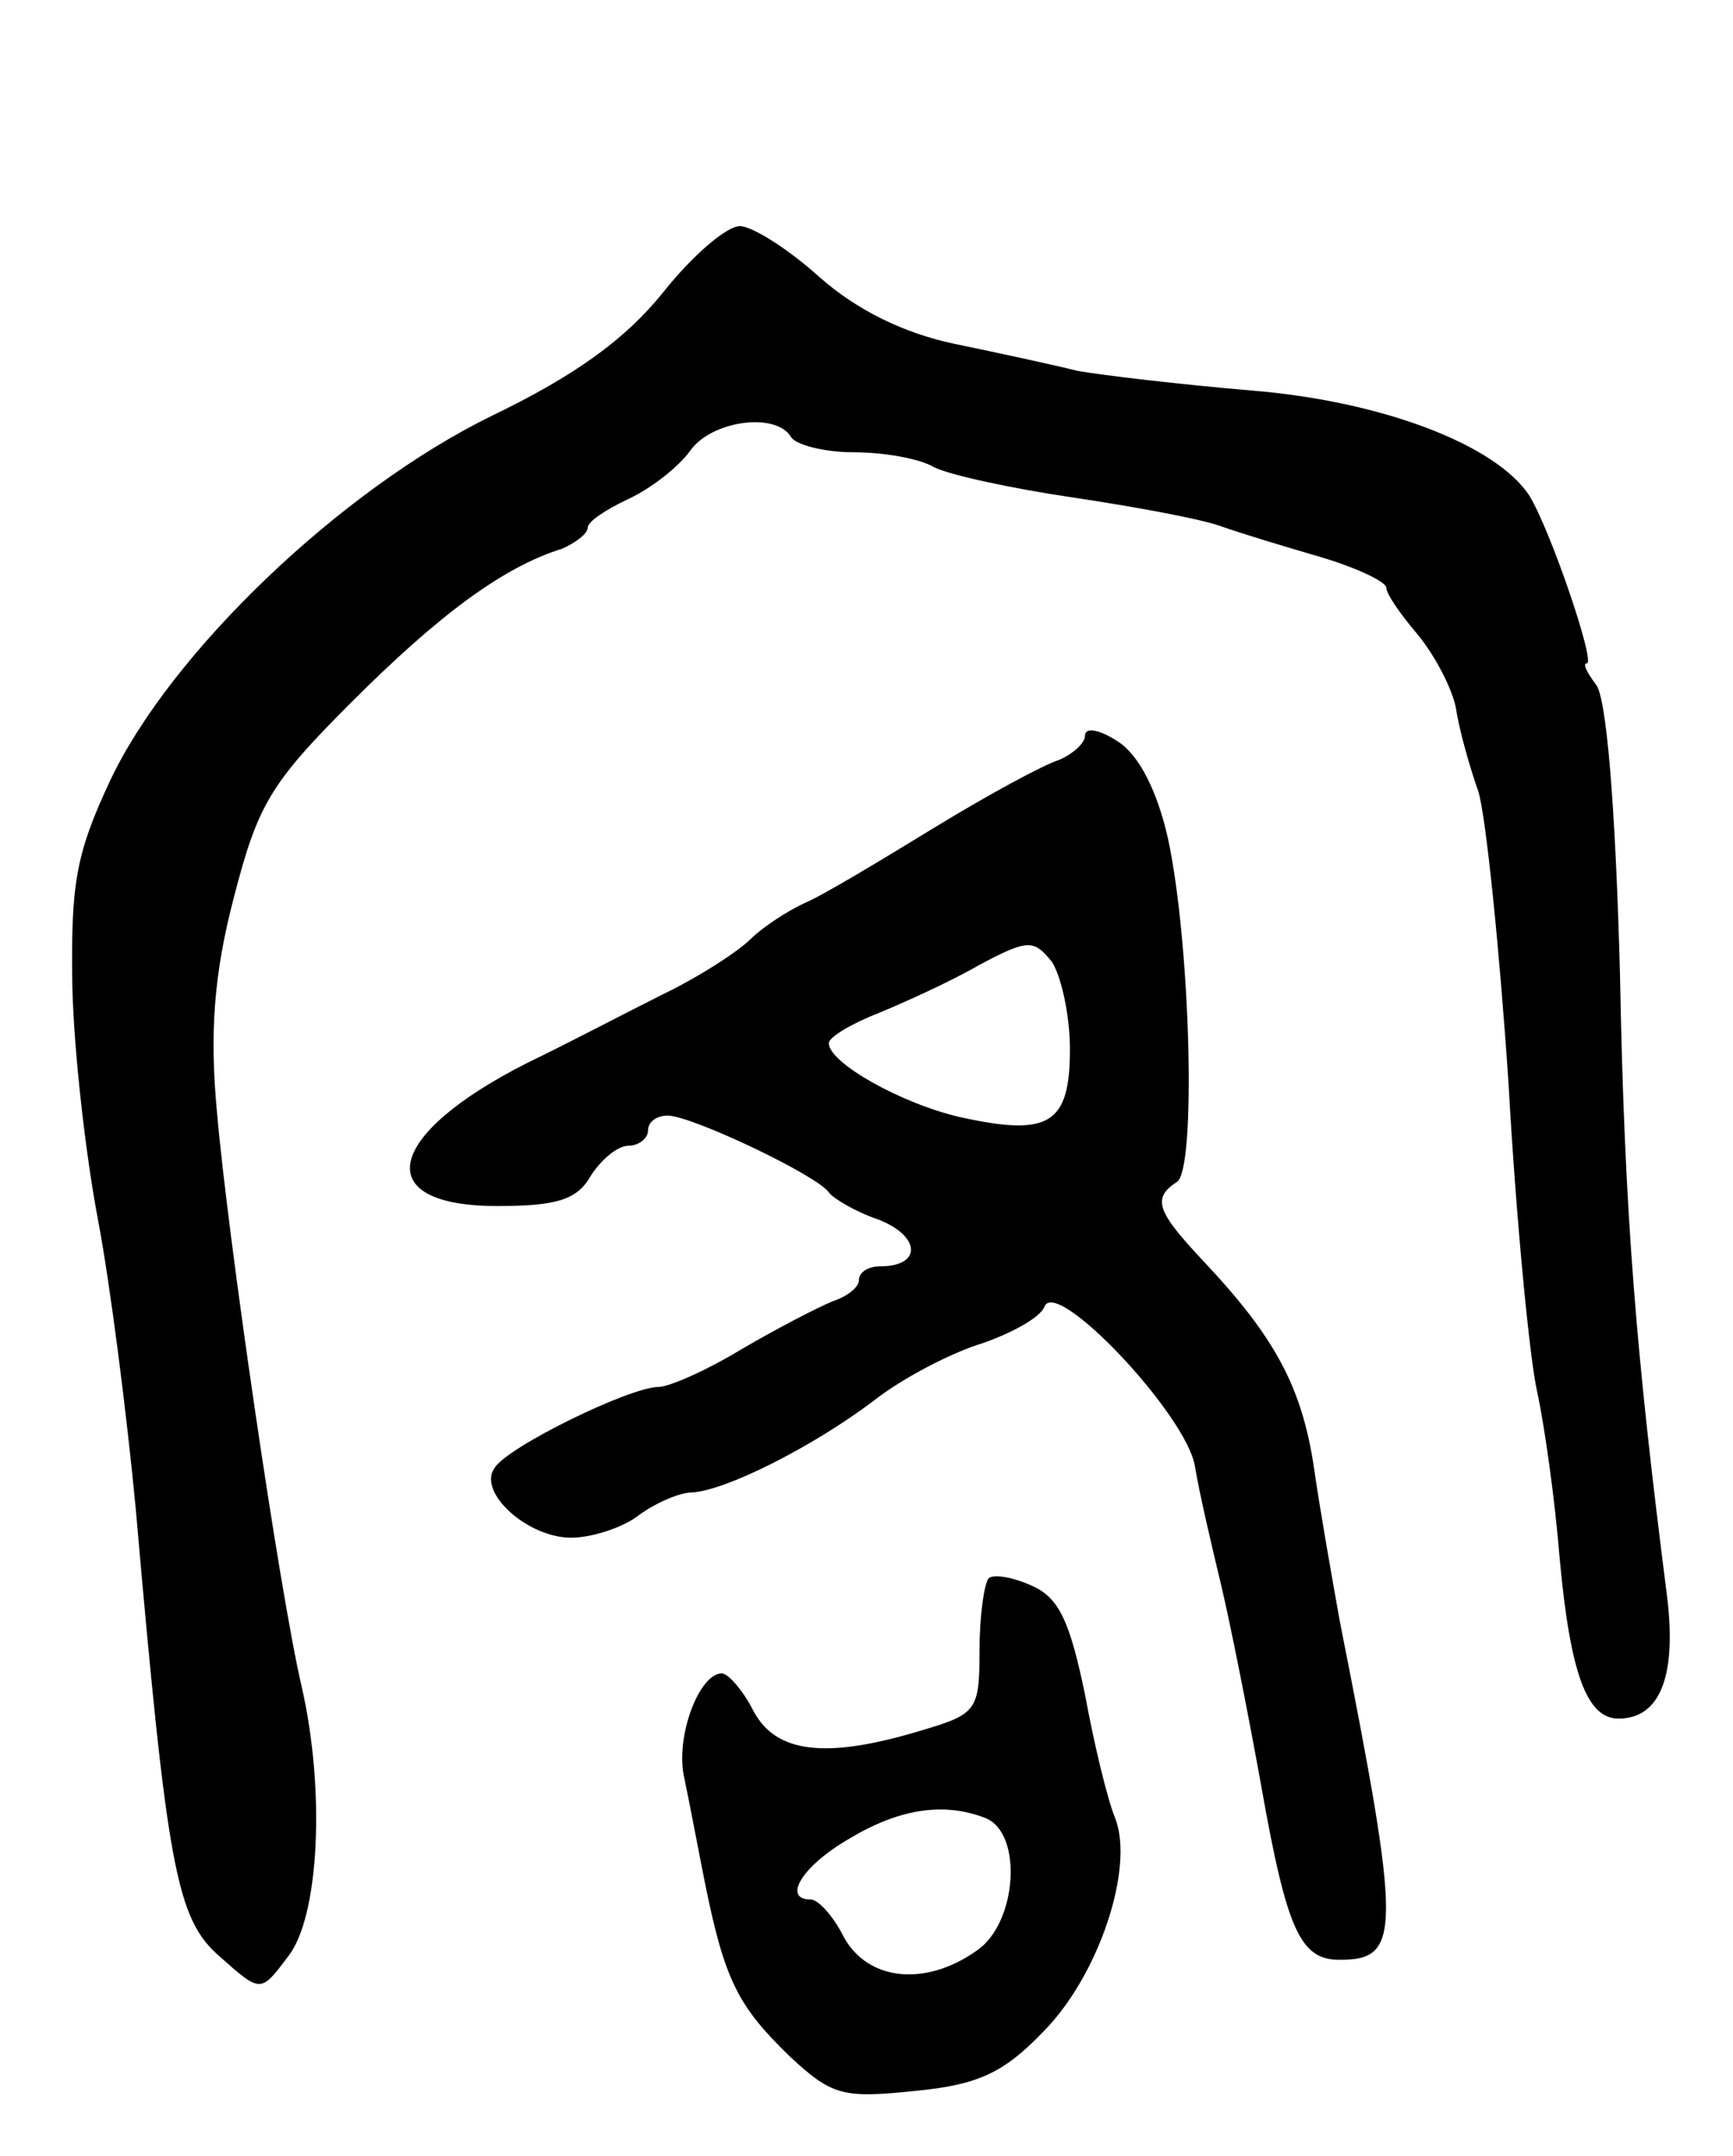 <svg version="1.0" xmlns="http://www.w3.org/2000/svg"
 width="115pt" height="143pt" viewBox="0 0 115 143"
 preserveAspectRatio="xMidYMid meet">
<g transform="translate(0,143) scale(0.1,-0.1)"
fill="#000000" stroke="none">
<path d="M440 1236 c-25 -31 -58 -55 -114 -82 -100 -49 -213 -157 -253 -242
-23 -49 -26 -69 -25 -136 1 -44 9 -113 17 -155 8 -42 19 -128 25 -191 21 -240
27 -273 56 -298 27 -24 27 -24 45 0 21 26 25 111 9 180 -15 65 -49 299 -56
380 -5 53 -2 92 11 142 16 62 24 76 78 130 58 58 101 90 140 102 9 4 17 10 17
14 0 4 12 12 27 19 15 7 33 21 41 32 14 20 57 26 67 9 3 -5 22 -10 41 -10 20
0 44 -4 54 -10 10 -5 51 -14 92 -20 40 -6 84 -14 98 -19 14 -5 44 -14 68 -21
23 -7 42 -16 42 -20 0 -4 9 -17 20 -30 11 -13 23 -35 26 -49 2 -14 9 -39 15
-56 5 -16 14 -104 20 -193 5 -90 14 -183 19 -205 5 -23 12 -73 15 -111 7 -76
18 -106 39 -106 28 0 39 29 32 83 -20 157 -28 249 -31 411 -3 112 -9 184 -16
192 -6 8 -9 14 -6 14 6 0 -24 88 -38 111 -22 34 -98 63 -185 70 -47 4 -98 10
-115 13 -16 4 -53 12 -82 18 -33 7 -64 22 -89 44 -21 19 -45 34 -53 34 -9 0
-32 -20 -51 -44z"/>
<path d="M720 942 c0 -5 -8 -12 -17 -16 -10 -3 -47 -23 -83 -45 -36 -22 -74
-45 -86 -50 -11 -5 -28 -16 -36 -24 -8 -8 -34 -25 -59 -37 -24 -12 -64 -33
-89 -45 -95 -48 -105 -95 -20 -95 39 0 53 4 62 20 7 11 18 20 25 20 7 0 13 5
13 10 0 6 6 10 13 10 16 0 100 -40 107 -51 3 -4 18 -13 33 -18 28 -11 29 -31
1 -31 -8 0 -14 -4 -14 -9 0 -5 -8 -11 -17 -14 -10 -4 -37 -18 -61 -32 -23 -14
-48 -25 -55 -25 -19 0 -101 -40 -109 -54 -11 -16 22 -46 51 -46 14 0 35 7 45
15 11 8 27 15 35 15 22 1 80 30 121 61 19 15 52 32 72 38 20 7 38 17 41 24 7
21 95 -72 100 -106 3 -18 11 -52 17 -77 6 -25 18 -85 27 -135 17 -96 26 -115
52 -115 41 0 41 18 0 225 -5 28 -13 73 -17 101 -8 54 -26 87 -73 137 -31 33
-35 42 -18 53 13 8 9 159 -6 228 -7 31 -19 55 -33 64 -12 8 -22 10 -22 4z
m-10 -208 c0 -50 -14 -58 -73 -45 -39 9 -87 36 -87 49 0 4 15 13 33 20 17 7
48 21 67 32 32 17 36 17 48 2 6 -9 12 -35 12 -58z"/>
<path d="M656 383 c-3 -4 -6 -25 -6 -48 0 -40 -2 -42 -39 -53 -63 -19 -96 -15
-111 13 -7 14 -17 25 -21 25 -15 0 -31 -42 -25 -69 3 -14 9 -46 14 -71 13 -64
22 -81 56 -114 28 -26 35 -28 83 -23 42 4 59 12 85 39 37 37 61 109 48 142 -5
12 -14 49 -20 82 -10 48 -17 64 -35 72 -13 6 -26 8 -29 5z m-2 -159 c25 -10
21 -70 -6 -88 -34 -24 -72 -20 -88 9 -7 14 -17 25 -22 25 -19 0 -6 22 25 40
33 20 63 25 91 14z"/>
</g>
</svg>
